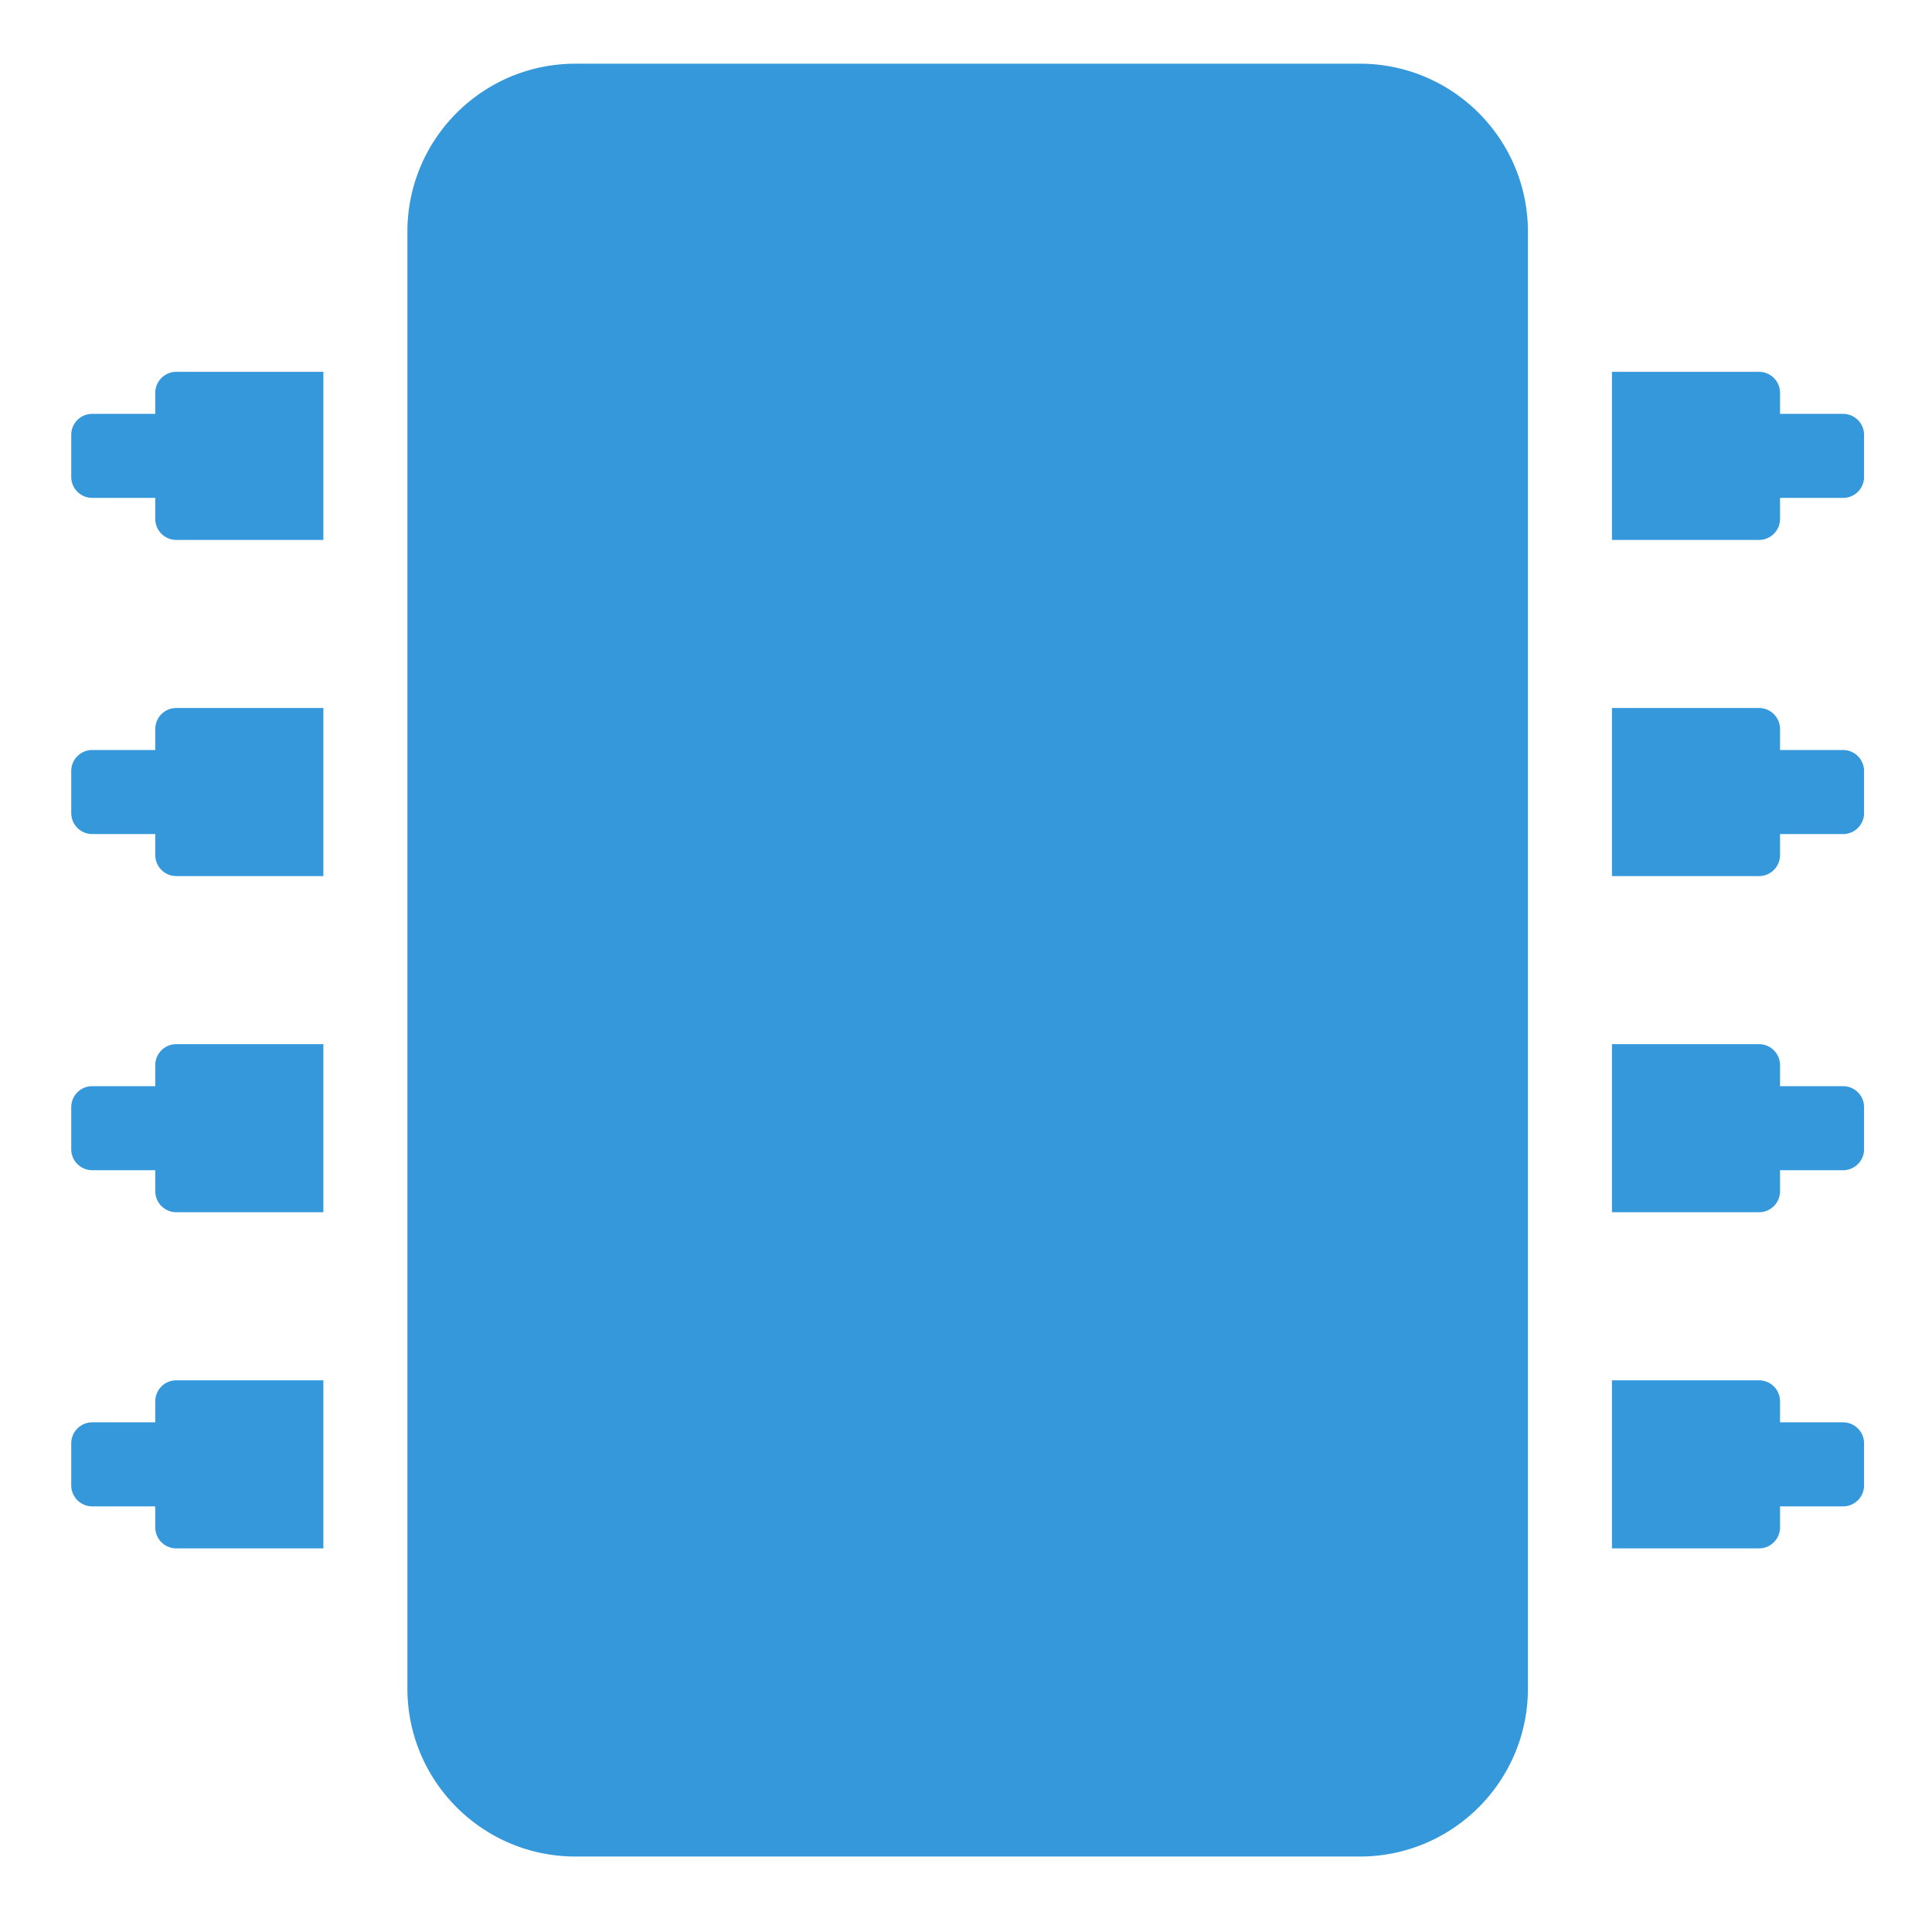 <svg xmlns:dc="http://purl.org/dc/elements/1.1/" xmlns:cc="http://creativecommons.org/ns#" xmlns:rdf="http://www.w3.org/1999/02/22-rdf-syntax-ns#" xmlns:svg="http://www.w3.org/2000/svg" xmlns="http://www.w3.org/2000/svg" xmlns:sodipodi="http://sodipodi.sourceforge.net/DTD/sodipodi-0.dtd" xmlns:inkscape="http://www.inkscape.org/namespaces/inkscape" aria-hidden="true" focusable="false" data-prefix="fas" data-icon="microchip" role="img" viewBox="0 0 512 512" class="svg-inline--fa fa-microchip fa-w-16 fa-9x" version="1.1" id="svg4" sodipodi:docname="preferences-devices-cpu-symbolic.svg" inkscape:version="0.92.4 (5da689c313, 2019-01-14)">
  <defs id="defs8" color="#3498db" fill="#3498db"/>
  <sodipodi:namedview pagecolor="#ffffff" bordercolor="#666666" borderopacity="1" objecttolerance="10" gridtolerance="10" guidetolerance="10" inkscape:pageopacity="0" inkscape:pageshadow="2" inkscape:window-width="1920" inkscape:window-height="1051" id="namedview6" showgrid="false" inkscape:zoom="0.4609375" inkscape:cx="256" inkscape:cy="256" inkscape:window-x="0" inkscape:window-y="0" inkscape:window-maximized="1" inkscape:current-layer="svg4" color="#3498db" fill="#3498db"/>
  <path d="M 404.915,61.424 V 447.458 c 0,24.6 -19.942,44.542 -44.542,44.542 H 152.508 C 127.908,492 107.966,472.058 107.966,447.458 V 61.424 c 0,-24.6 19.942,-44.542 44.542,-44.542 h 207.864 c 24.6,0 44.542,19.942 44.542,44.542 z M 494,115.246 v 11.136 a 5.568,5.568 0 0 1 -5.568,5.568 h -16.703 v 5.568 a 5.568,5.568 0 0 1 -5.568,5.568 H 427.186 V 98.542 h 38.975 a 5.568,5.568 0 0 1 5.568,5.568 v 5.568 H 488.432 A 5.568,5.568 0 0 1 494,115.246 Z m 0,89.085 v 11.136 a 5.568,5.568 0 0 1 -5.568,5.568 h -16.703 v 5.568 a 5.568,5.568 0 0 1 -5.568,5.568 h -38.975 v -44.542 h 38.975 a 5.568,5.568 0 0 1 5.568,5.568 v 5.568 h 16.703 a 5.568,5.568 0 0 1 5.568,5.568 z m 0,89.085 v 11.136 a 5.568,5.568 0 0 1 -5.568,5.568 h -16.703 v 5.568 a 5.568,5.568 0 0 1 -5.568,5.568 h -38.975 v -44.542 h 38.975 a 5.568,5.568 0 0 1 5.568,5.568 v 5.568 H 488.432 A 5.568,5.568 0 0 1 494,293.415 Z M 494,382.5 v 11.136 a 5.568,5.568 0 0 1 -5.568,5.568 h -16.703 v 5.568 a 5.568,5.568 0 0 1 -5.568,5.568 h -38.975 v -44.542 h 38.975 a 5.568,5.568 0 0 1 5.568,5.568 v 5.568 H 488.432 A 5.568,5.568 0 0 1 494,382.5 Z M 46.72,365.797 h 38.975 v 44.542 H 46.72 a 5.568,5.568 0 0 1 -5.568,-5.568 v -5.568 H 24.449 A 5.568,5.568 0 0 1 18.881,393.636 V 382.5 a 5.568,5.568 0 0 1 5.568,-5.568 h 16.703 v -5.568 a 5.568,5.568 0 0 1 5.568,-5.568 z m 0,-89.085 h 38.975 v 44.542 H 46.72 a 5.568,5.568 0 0 1 -5.568,-5.568 v -5.568 h -16.703 a 5.568,5.568 0 0 1 -5.568,-5.568 v -11.136 a 5.568,5.568 0 0 1 5.568,-5.568 h 16.703 v -5.568 a 5.568,5.568 0 0 1 5.568,-5.568 z m 0,-89.085 h 38.975 v 44.542 H 46.72 a 5.568,5.568 0 0 1 -5.568,-5.568 v -5.568 h -16.703 a 5.568,5.568 0 0 1 -5.568,-5.568 v -11.136 a 5.568,5.568 0 0 1 5.568,-5.568 h 16.703 v -5.568 a 5.568,5.568 0 0 1 5.568,-5.568 z m 0,-89.085 h 38.975 v 44.542 H 46.72 a 5.568,5.568 0 0 1 -5.568,-5.568 v -5.568 h -16.703 a 5.568,5.568 0 0 1 -5.568,-5.568 v -11.136 a 5.568,5.568 0 0 1 5.568,-5.568 h 16.703 v -5.568 a 5.568,5.568 0 0 1 5.568,-5.568 z" class="" id="path2" inkscape:connector-curvature="0" style="color:#3498db;fill:#3498db;stroke-width:0.928"/>
</svg>